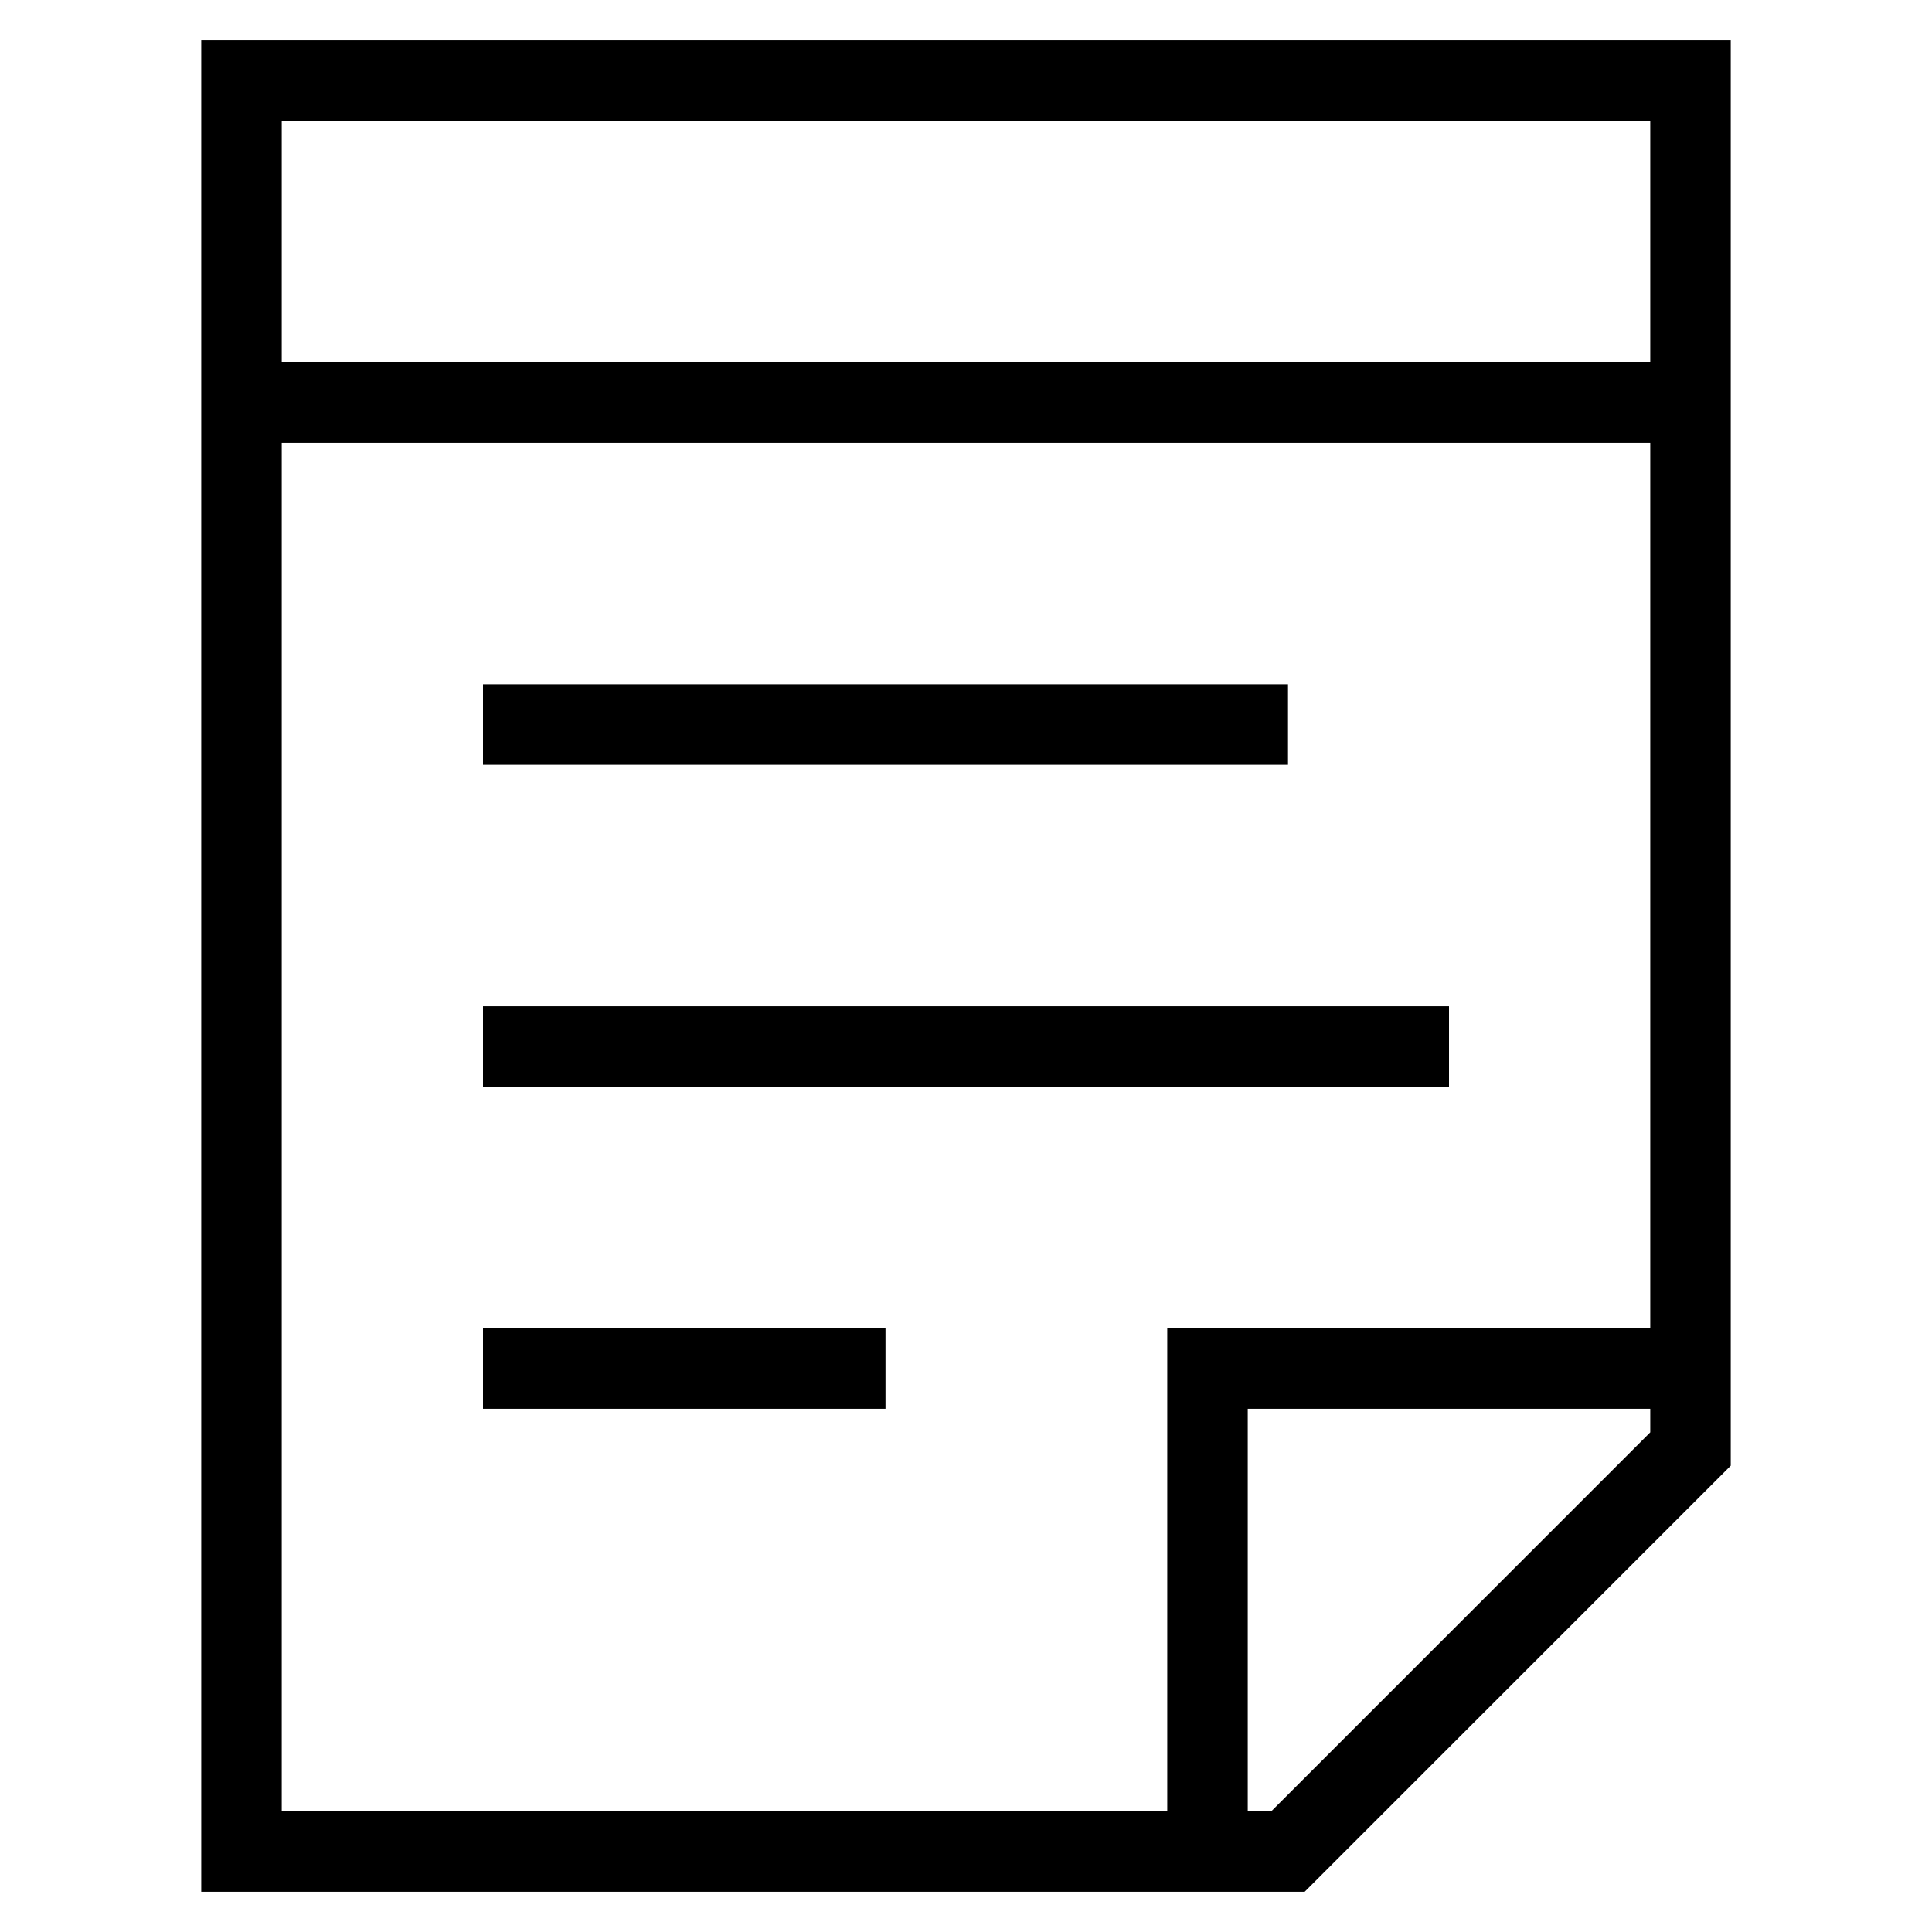 <svg xmlns="http://www.w3.org/2000/svg" viewBox="0 0 24 24">
<path fill="none" stroke="#000" strokeWidth="2" d="M3,1 L3,23 L16,23 L21,18 L21,1 L3,1 Z M6,17 L11,17 M6,13 L18,13 M6,9 L16,9 M3,5 L21,5 M21,17 L15,17 L15,23"/>
</svg>